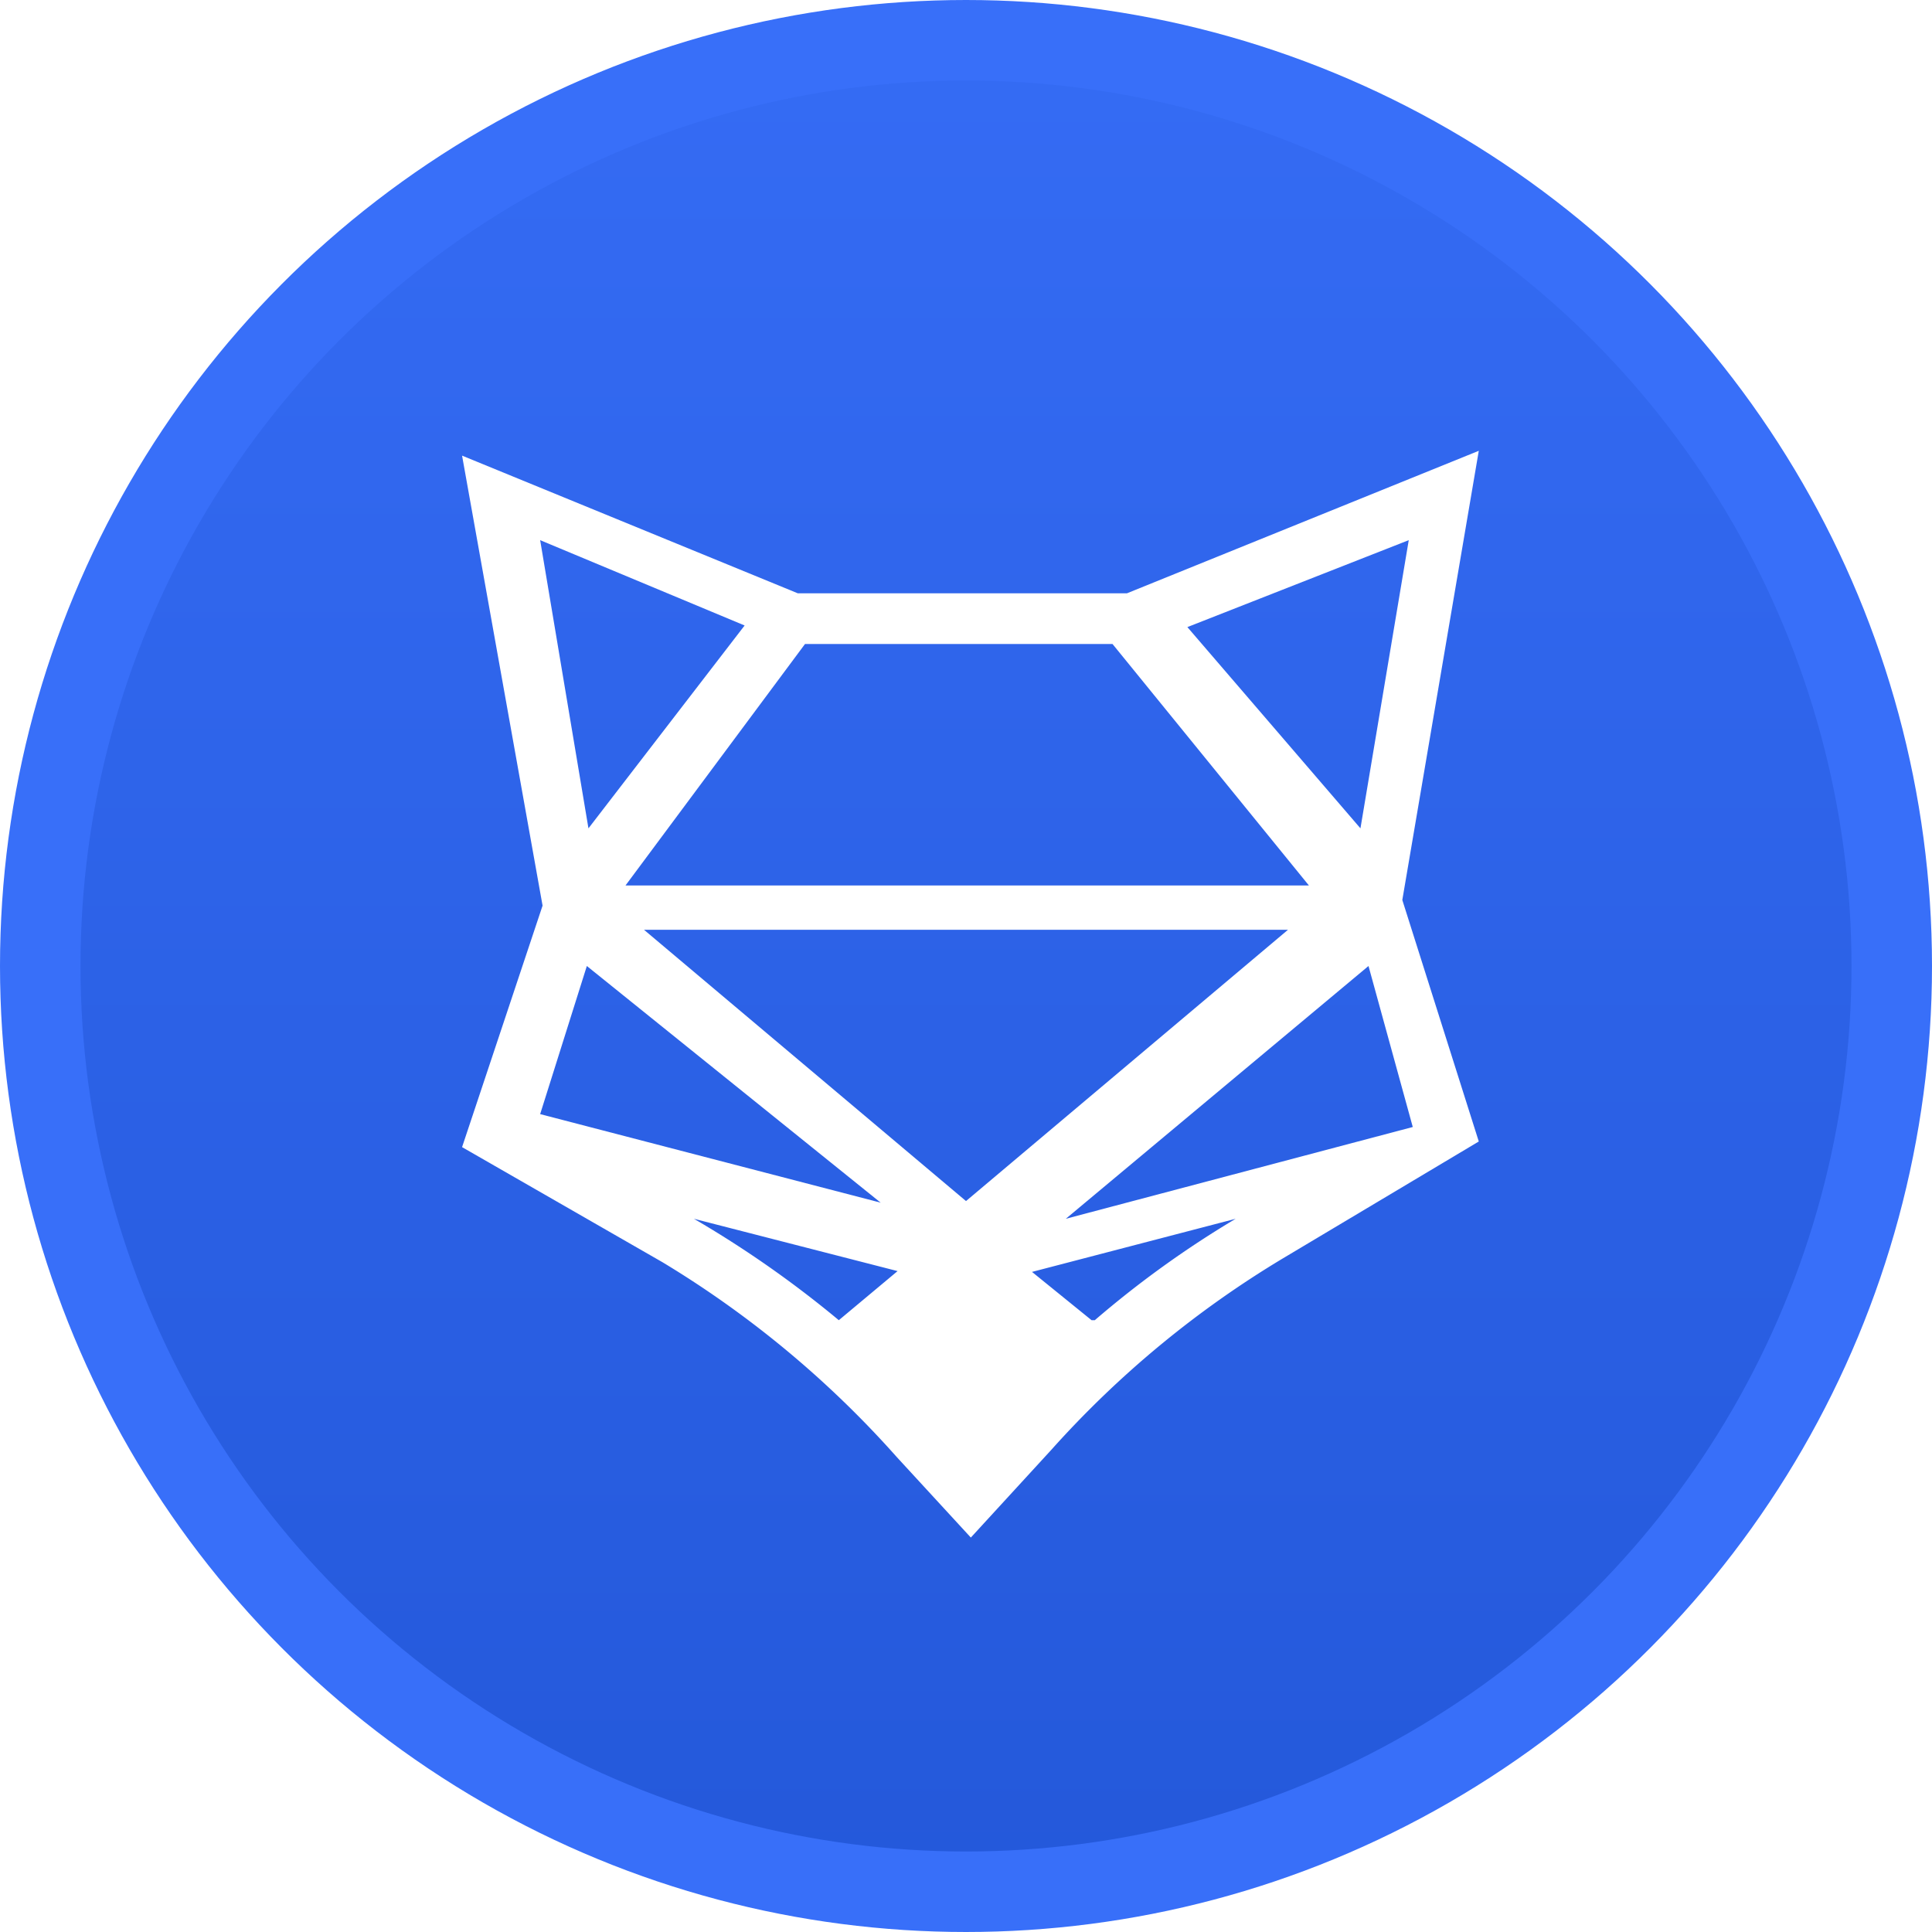 <svg width="24" height="24" viewBox="0 0 24 24" fill="none" xmlns="http://www.w3.org/2000/svg"><defs><linearGradient id="a" x1="-274.78" y1="418.95" x2="-274.78" y2="417.8" gradientTransform="matrix(29, 0, 0, -29, 7980.53, 12145.3)" gradientUnits="userSpaceOnUse"><stop offset="0" stop-color="#386ff9"/><stop offset="1" stop-color="#2054d4"/></linearGradient><filter id="b" x="-43.8%" y="-29.4%" width="187.5%" height="182.4%" name="filter-3"><feOffset result="shadowOffsetOuter1" dy="2" in="SourceAlpha"/><feGaussianBlur result="shadowBlurOuter1" stdDeviation="2" in="shadowOffsetOuter1"/><feColorMatrix result="shadowMatrixOuter1" values="0 0 0 0 0 0 0 0 0 0 0 0 0 0 0 0 0 0 0.23 0" in="shadowBlurOuter1"/><feMorphology result="shadowSpreadOuter2" radius="0.5" in="SourceAlpha"/><feOffset result="shadowOffsetOuter2" dy="2" in="shadowSpreadOuter2"/><feGaussianBlur result="shadowBlurOuter2" stdDeviation="1.5" in="shadowOffsetOuter2"/><feColorMatrix result="shadowMatrixOuter2" values="0 0 0 0 0 0 0 0 0 0 0 0 0 0 0 0 0 0 0.16 0" in="shadowBlurOuter2"/><feMerge><feMergeNode in="shadowMatrixOuter1"/><feMergeNode in="shadowMatrixOuter2"/></feMerge></filter></defs><circle cx="12" cy="12" r="11.5" style="stroke:#386ff9;fill:url(#a)"/><g style="filter:url(#b)"><path d="M11.14,18.1l.92,1,1-1.09a12.47,12.47,0,0,1,2.88-2.38l2.43-1.45-.95-3,.95-5.58L14,7.37H9.91L5.74,5.66l1,5.59-1,3,2.49,1.43A12.59,12.59,0,0,1,11.14,18.1Zm-.72-1.7a13.21,13.21,0,0,0-1.8-1.26l2.53.65ZM12,14.92,8,11.55h8Zm1.56,1.48-.74-.6,2.53-.66A12.42,12.42,0,0,0,13.6,16.4Zm-.32-1.26L17,12l.55,2ZM17.5,6.71l-.6,3.58-2.15-2.5ZM10,8h3.82l2.44,3H7.77ZM6.71,6.71,9.25,7.77,7.31,10.29ZM7.29,12l3.65,2.94L6.71,13.84Z"/></g><path d="M11.14,18.1l.92,1,1-1.09a12.47,12.47,0,0,1,2.88-2.38l2.43-1.45-.95-3,.95-5.58L14,7.37H9.91L5.74,5.66l1,5.59-1,3,2.49,1.43A12.59,12.59,0,0,1,11.14,18.1Zm-.72-1.7a13.21,13.21,0,0,0-1.8-1.26l2.53.65ZM12,14.92,8,11.55h8Zm1.56,1.48-.74-.6,2.53-.66A12.42,12.42,0,0,0,13.6,16.4Zm-.32-1.26L17,12l.55,2ZM17.5,6.71l-.6,3.58-2.15-2.5ZM10,8h3.82l2.44,3H7.77ZM6.71,6.71,9.25,7.77,7.31,10.29ZM7.29,12l3.65,2.94L6.71,13.84Z" style="fill:#fff"/></svg>